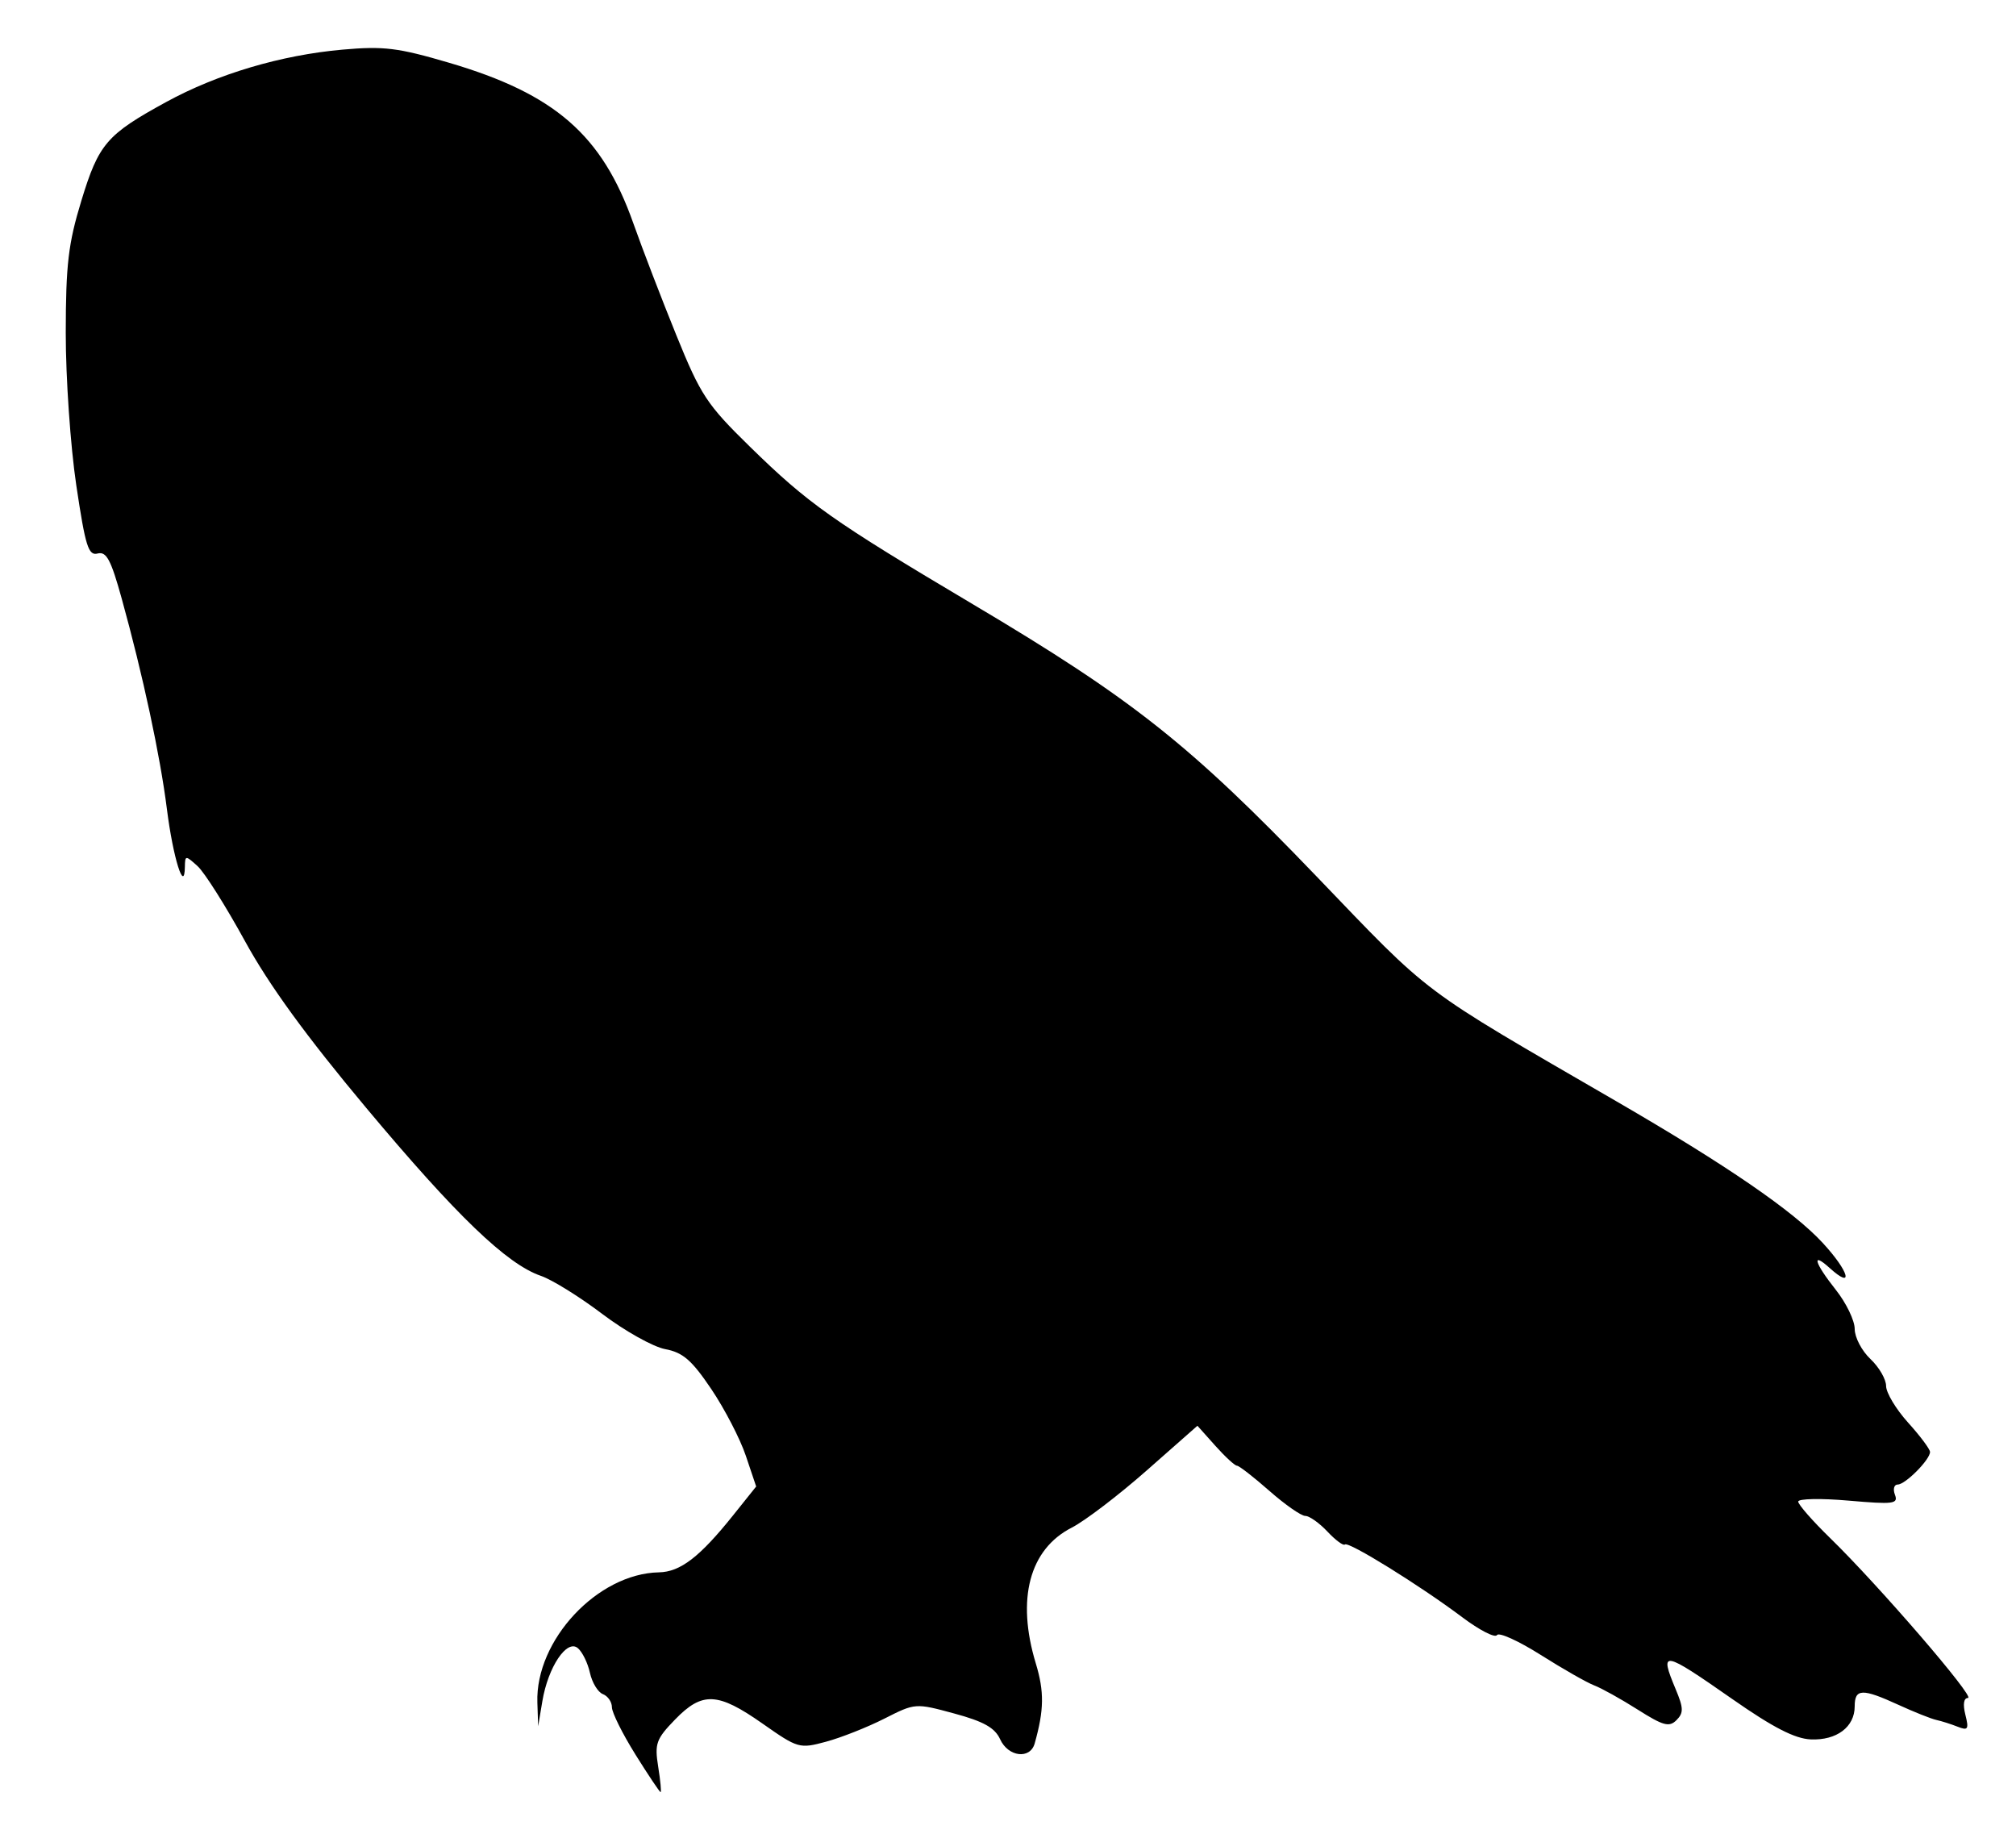 <?xml version="1.0" encoding="UTF-8" standalone="no"?>
<!-- Created with Inkscape (http://www.inkscape.org/) -->

<svg
   xmlns:svg="http://www.w3.org/2000/svg"
   xmlns="http://www.w3.org/2000/svg"
   version="1.1"
   width="210mm"
   height="191mm"
   viewBox="0 0 210 191"
   id="svg8">
  <defs
     id="defs2" />
  <g
     transform="translate(0,-106)"
     id="layer1">
    <path
       d="m 66.191,288.737 c -1.348,-2.156 -2.45,-4.372 -2.45,-4.924 0,-0.553 -0.423,-1.167 -0.941,-1.366 -0.517,-0.199 -1.125,-1.199 -1.35,-2.223 -0.225,-1.024 -0.794,-2.181 -1.265,-2.572 -1.143,-0.949 -3.092,1.97 -3.688,5.524 l -0.439,2.615 -0.082,-2.473 c -0.215,-6.489 6.273,-13.432 12.668,-13.555 2.226,-0.043 4.252,-1.601 7.721,-5.937 l 2.403,-3.004 -1.08,-3.208 c -0.594,-1.764 -2.212,-4.887 -3.596,-6.939 -2.034,-3.015 -2.954,-3.813 -4.798,-4.159 -1.255,-0.235 -4.208,-1.887 -6.563,-3.669 -2.355,-1.783 -5.224,-3.564 -6.377,-3.959 -3.56,-1.22 -8.815,-6.27 -18.208,-17.5 -6.282,-7.511 -10.123,-12.795 -12.643,-17.394 -1.991,-3.633 -4.206,-7.136 -4.922,-7.784 -1.257,-1.137 -1.303,-1.135 -1.322,0.067 -0.046,2.855 -1.236,-0.958 -1.87,-5.988 -0.705,-5.598 -2.506,-13.984 -4.711,-21.946 -1.12,-4.045 -1.594,-4.933 -2.504,-4.694 -0.968,0.253 -1.275,-0.727 -2.228,-7.108 -0.608,-4.071 -1.101,-11.211 -1.097,-15.867 0.006,-7.124 0.264,-9.305 1.623,-13.762 1.811,-5.937 2.636,-6.897 8.846,-10.292 5.337,-2.917 11.963,-4.884 18.362,-5.451 4.3,-0.381 5.774,-0.199 11.105,1.369 11.024,3.244 15.928,7.512 19.178,16.693 0.948,2.679 2.969,7.938 4.491,11.688 2.534,6.245 3.178,7.22 7.657,11.6 6.099,5.964 8.574,7.713 23.246,16.425 16.611,9.864 22.576,14.587 35.753,28.305 12.179,12.679 10.479,11.404 31.26,23.453 11.508,6.673 18.43,11.423 21.503,14.757 2.744,2.977 3.278,4.924 0.714,2.604 -1.936,-1.752 -1.594,-0.548 0.65,2.285 1.079,1.362 1.961,3.192 1.961,4.067 0,0.874 0.736,2.281 1.635,3.126 0.899,0.845 1.635,2.111 1.635,2.813 0,0.703 1.03,2.418 2.288,3.811 1.259,1.393 2.288,2.771 2.288,3.062 0,0.801 -2.57,3.391 -3.365,3.391 -0.384,0 -0.514,0.48 -0.289,1.066 0.366,0.953 -0.145,1.018 -4.834,0.609 -2.884,-0.252 -5.243,-0.205 -5.243,0.102 0,0.308 1.5,2.02 3.332,3.804 5.043,4.91 15.164,16.648 14.354,16.648 -0.445,0 -0.548,0.654 -0.275,1.742 0.382,1.522 0.28,1.68 -0.805,1.251 -0.683,-0.27 -1.683,-0.587 -2.223,-0.705 -0.539,-0.118 -2.305,-0.822 -3.923,-1.564 -3.798,-1.742 -4.577,-1.715 -4.577,0.155 0,2.143 -1.878,3.554 -4.577,3.437 -1.648,-0.071 -3.92,-1.237 -8.121,-4.169 -7.338,-5.121 -7.671,-5.179 -5.946,-1.051 0.821,1.964 0.833,2.462 0.078,3.217 -0.754,0.754 -1.379,0.584 -4.034,-1.099 -1.727,-1.096 -3.764,-2.229 -4.525,-2.518 -0.761,-0.289 -3.272,-1.72 -5.579,-3.179 -2.307,-1.459 -4.359,-2.389 -4.558,-2.066 -0.199,0.323 -1.827,-0.514 -3.617,-1.859 -4.388,-3.298 -11.867,-7.934 -12.223,-7.577 -0.159,0.159 -0.978,-0.446 -1.822,-1.344 -0.843,-0.898 -1.882,-1.632 -2.308,-1.632 -0.426,0 -2.112,-1.177 -3.746,-2.615 -1.634,-1.438 -3.151,-2.615 -3.37,-2.615 -0.22,0 -1.236,-0.936 -2.258,-2.08 l -1.859,-2.08 -5.298,4.669 c -2.914,2.568 -6.419,5.24 -7.788,5.939 -4.415,2.252 -5.787,7.427 -3.75,14.144 0.892,2.941 0.865,4.852 -0.117,8.34 -0.473,1.681 -2.76,1.402 -3.599,-0.44 -0.546,-1.198 -1.711,-1.852 -4.779,-2.682 -4.051,-1.097 -4.062,-1.096 -7.284,0.537 -1.775,0.899 -4.505,1.979 -6.067,2.4 -2.776,0.748 -2.924,0.705 -6.631,-1.895 -4.656,-3.266 -6.266,-3.339 -9.103,-0.411 -1.968,2.03 -2.138,2.507 -1.755,4.904 0.233,1.46 0.347,2.655 0.251,2.655 -0.095,0 -1.276,-1.764 -2.623,-3.919 z"
       id="path879"
       style="fill:#000000;stroke-width:0.865;stroke-linecap:round;stroke-linejoin:miter;stroke-miterlimit:4;stroke-dasharray:none" />
  </g>
</svg>
